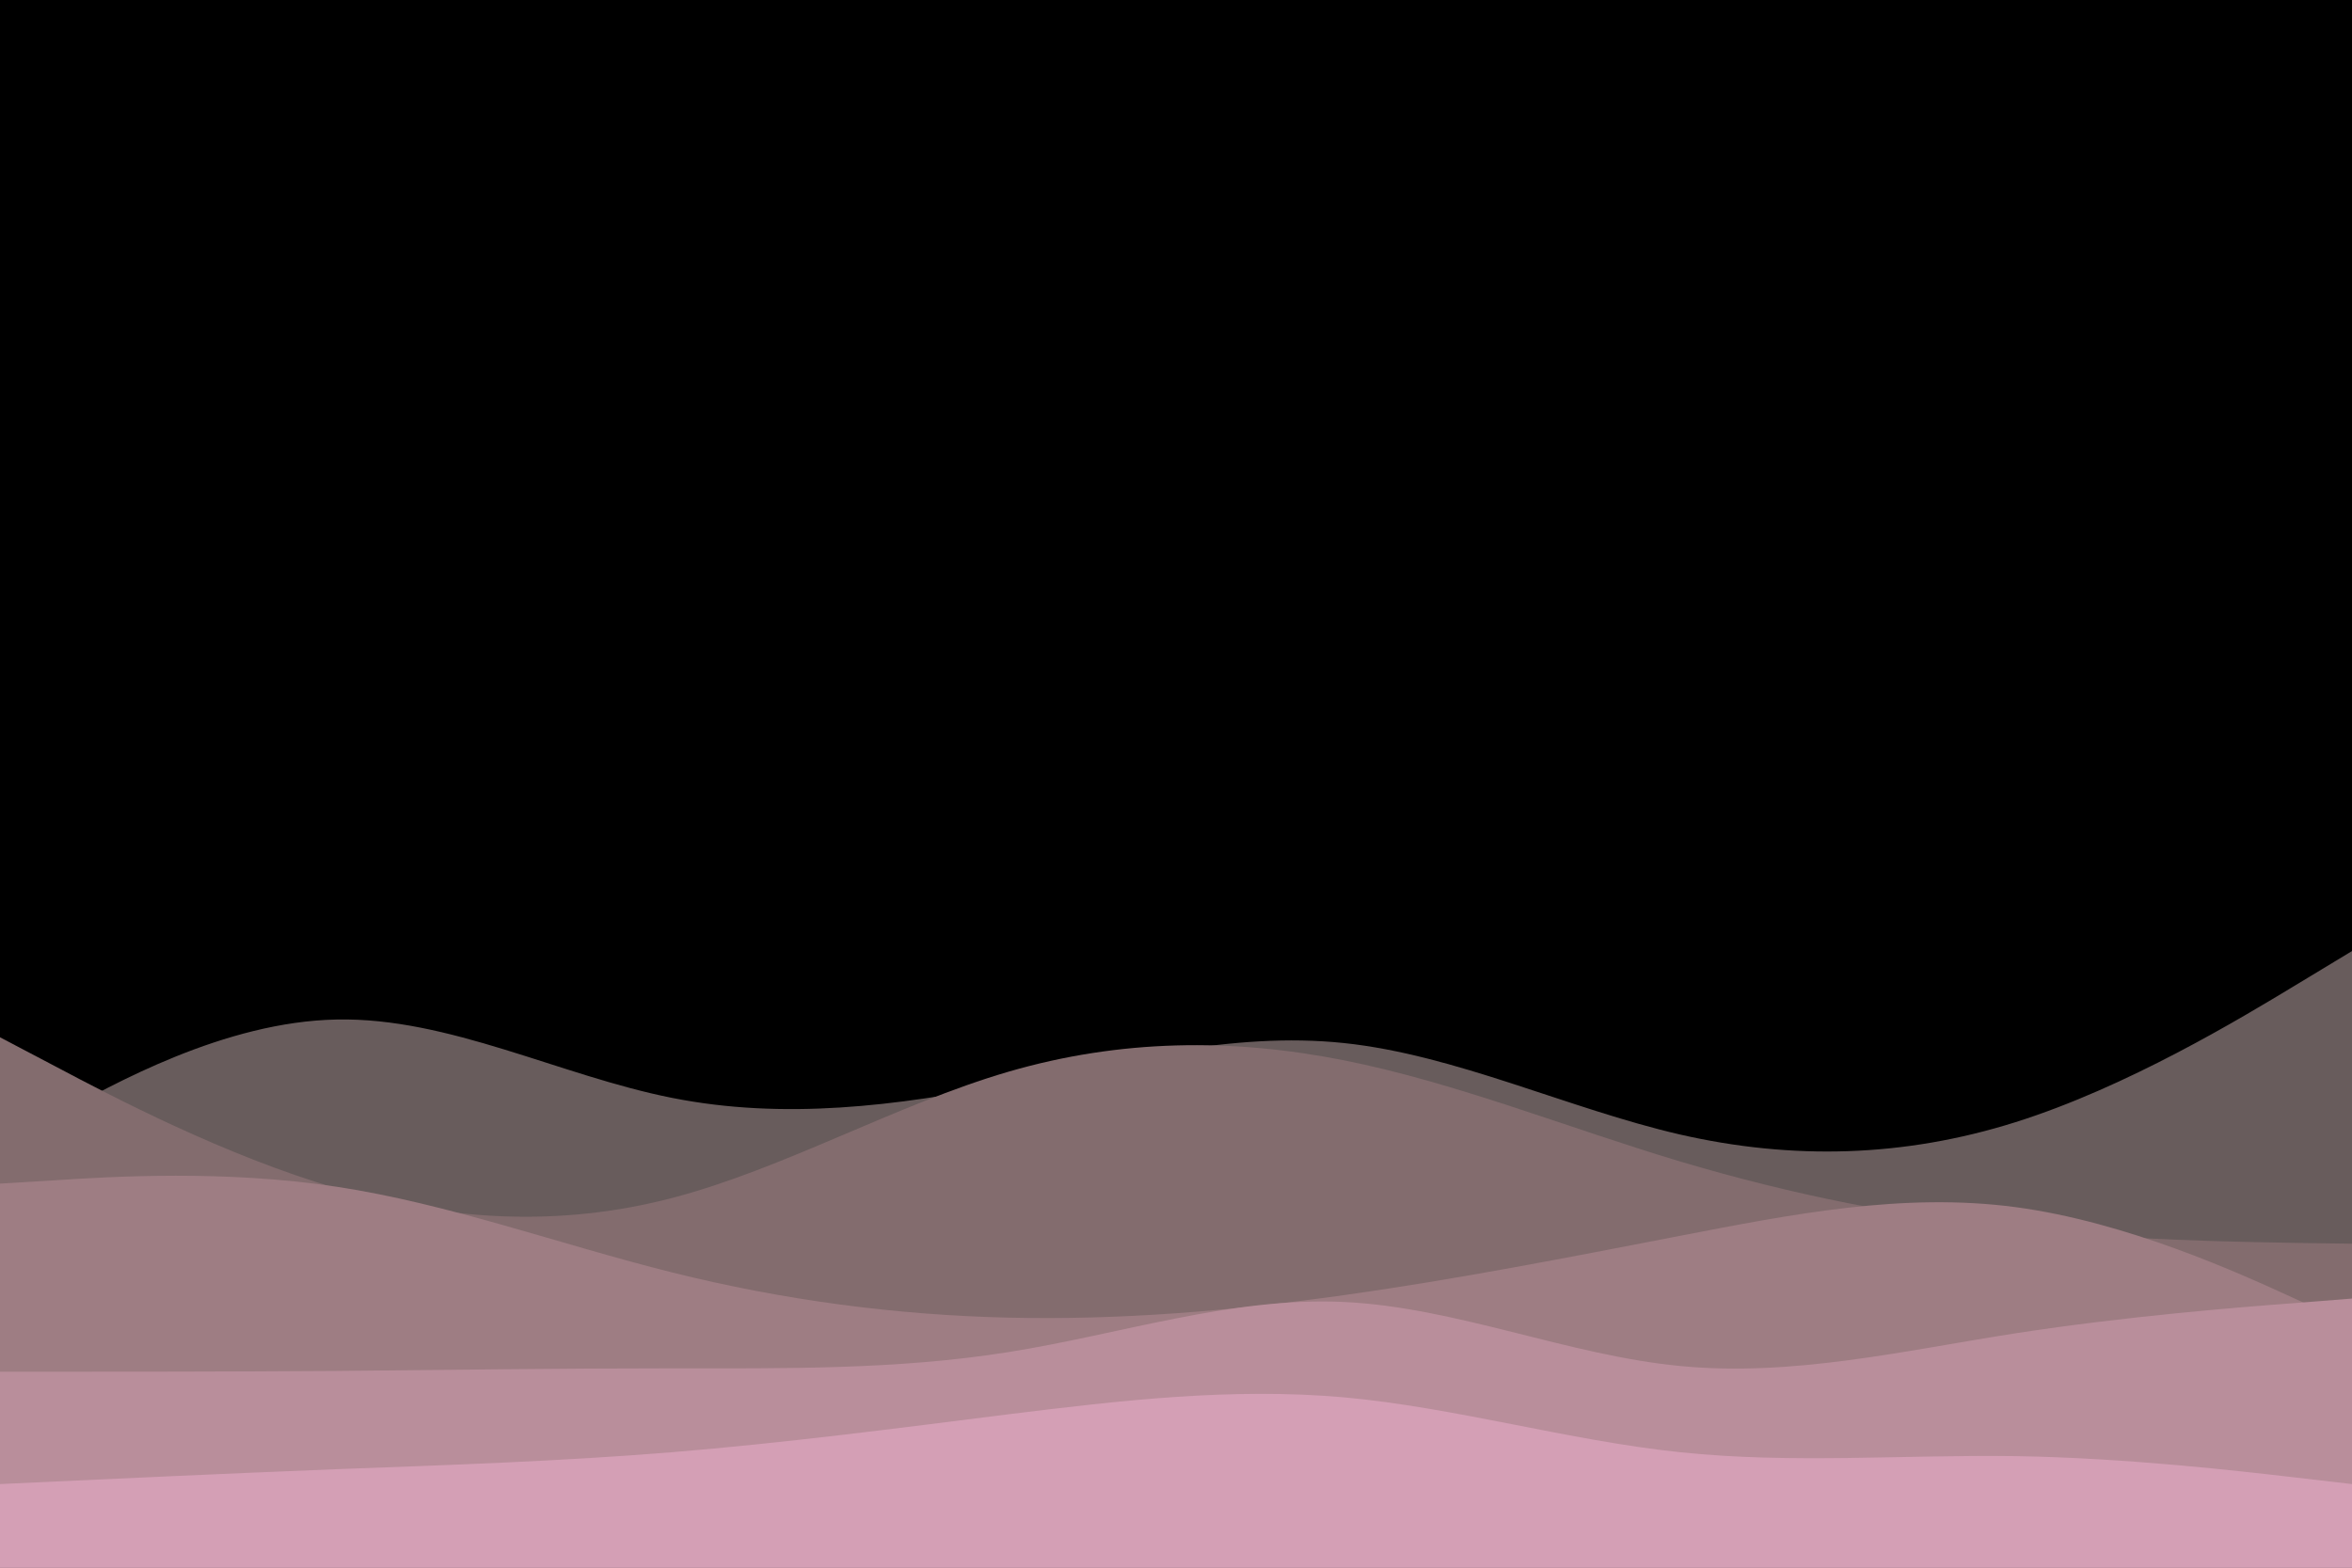<svg id="visual" viewBox="0 0 900 600" width="900" height="600" xmlns="http://www.w3.org/2000/svg" xmlns:xlink="http://www.w3.org/1999/xlink" version="1.1"><rect x="0" y="0" width="900" height="600" fill="#000000"></rect><path d="M0 439L21.5 427C43 415 86 391 128.8 390.2C171.7 389.3 214.3 411.7 257.2 420.2C300 428.7 343 423.3 385.8 414.8C428.7 406.3 471.3 394.7 514.2 399.2C557 403.7 600 424.3 642.8 434.2C685.7 444 728.3 443 771.2 429.5C814 416 857 390 878.5 377L900 364L900 601L878.5 601C857 601 814 601 771.2 601C728.3 601 685.7 601 642.8 601C600 601 557 601 514.2 601C471.3 601 428.7 601 385.8 601C343 601 300 601 257.2 601C214.3 601 171.7 601 128.8 601C86 601 43 601 21.5 601L0 601Z" fill="#685c5c"></path><path d="M0 397L21.5 408.3C43 419.7 86 442.3 128.8 454.8C171.7 467.3 214.3 469.7 257.2 458.5C300 447.3 343 422.7 385.8 410.2C428.7 397.7 471.3 397.3 514.2 405.8C557 414.3 600 431.7 642.8 444.5C685.7 457.3 728.3 465.7 771.2 470.2C814 474.7 857 475.3 878.5 475.7L900 476L900 601L878.5 601C857 601 814 601 771.2 601C728.3 601 685.7 601 642.8 601C600 601 557 601 514.2 601C471.3 601 428.7 601 385.8 601C343 601 300 601 257.2 601C214.3 601 171.7 601 128.8 601C86 601 43 601 21.5 601L0 601Z" fill="#836c6e"></path><path d="M0 453L21.5 451.7C43 450.3 86 447.7 128.8 454.2C171.7 460.7 214.3 476.3 257.2 487C300 497.7 343 503.3 385.8 504.3C428.7 505.3 471.3 501.7 514.2 495.7C557 489.7 600 481.3 642.8 473C685.7 464.7 728.3 456.3 771.2 462C814 467.7 857 487.3 878.5 497.2L900 507L900 601L878.5 601C857 601 814 601 771.2 601C728.3 601 685.7 601 642.8 601C600 601 557 601 514.2 601C471.3 601 428.7 601 385.8 601C343 601 300 601 257.2 601C214.3 601 171.7 601 128.8 601C86 601 43 601 21.5 601L0 601Z" fill="#9e7d83"></path><path d="M0 525L21.5 525C43 525 86 525 128.8 524.7C171.7 524.3 214.3 523.7 257.2 523.7C300 523.7 343 524.3 385.8 517.5C428.7 510.7 471.3 496.3 514.2 498.3C557 500.3 600 518.7 642.8 522.8C685.7 527 728.3 517 771.2 510.3C814 503.7 857 500.3 878.5 498.7L900 497L900 601L878.5 601C857 601 814 601 771.2 601C728.3 601 685.7 601 642.8 601C600 601 557 601 514.2 601C471.3 601 428.7 601 385.8 601C343 601 300 601 257.2 601C214.3 601 171.7 601 128.8 601C86 601 43 601 21.5 601L0 601Z" fill="#b98e9b"></path><path d="M0 568L21.5 567C43 566 86 564 128.8 562.3C171.7 560.7 214.3 559.3 257.2 555.8C300 552.3 343 546.7 385.8 541.3C428.7 536 471.3 531 514.2 534.8C557 538.7 600 551.3 642.8 555.8C685.7 560.3 728.3 556.7 771.2 557.3C814 558 857 563 878.5 565.5L900 568L900 601L878.5 601C857 601 814 601 771.2 601C728.3 601 685.7 601 642.8 601C600 601 557 601 514.2 601C471.3 601 428.7 601 385.8 601C343 601 300 601 257.2 601C214.3 601 171.7 601 128.8 601C86 601 43 601 21.5 601L0 601Z" fill="#d49fb5"></path></svg>